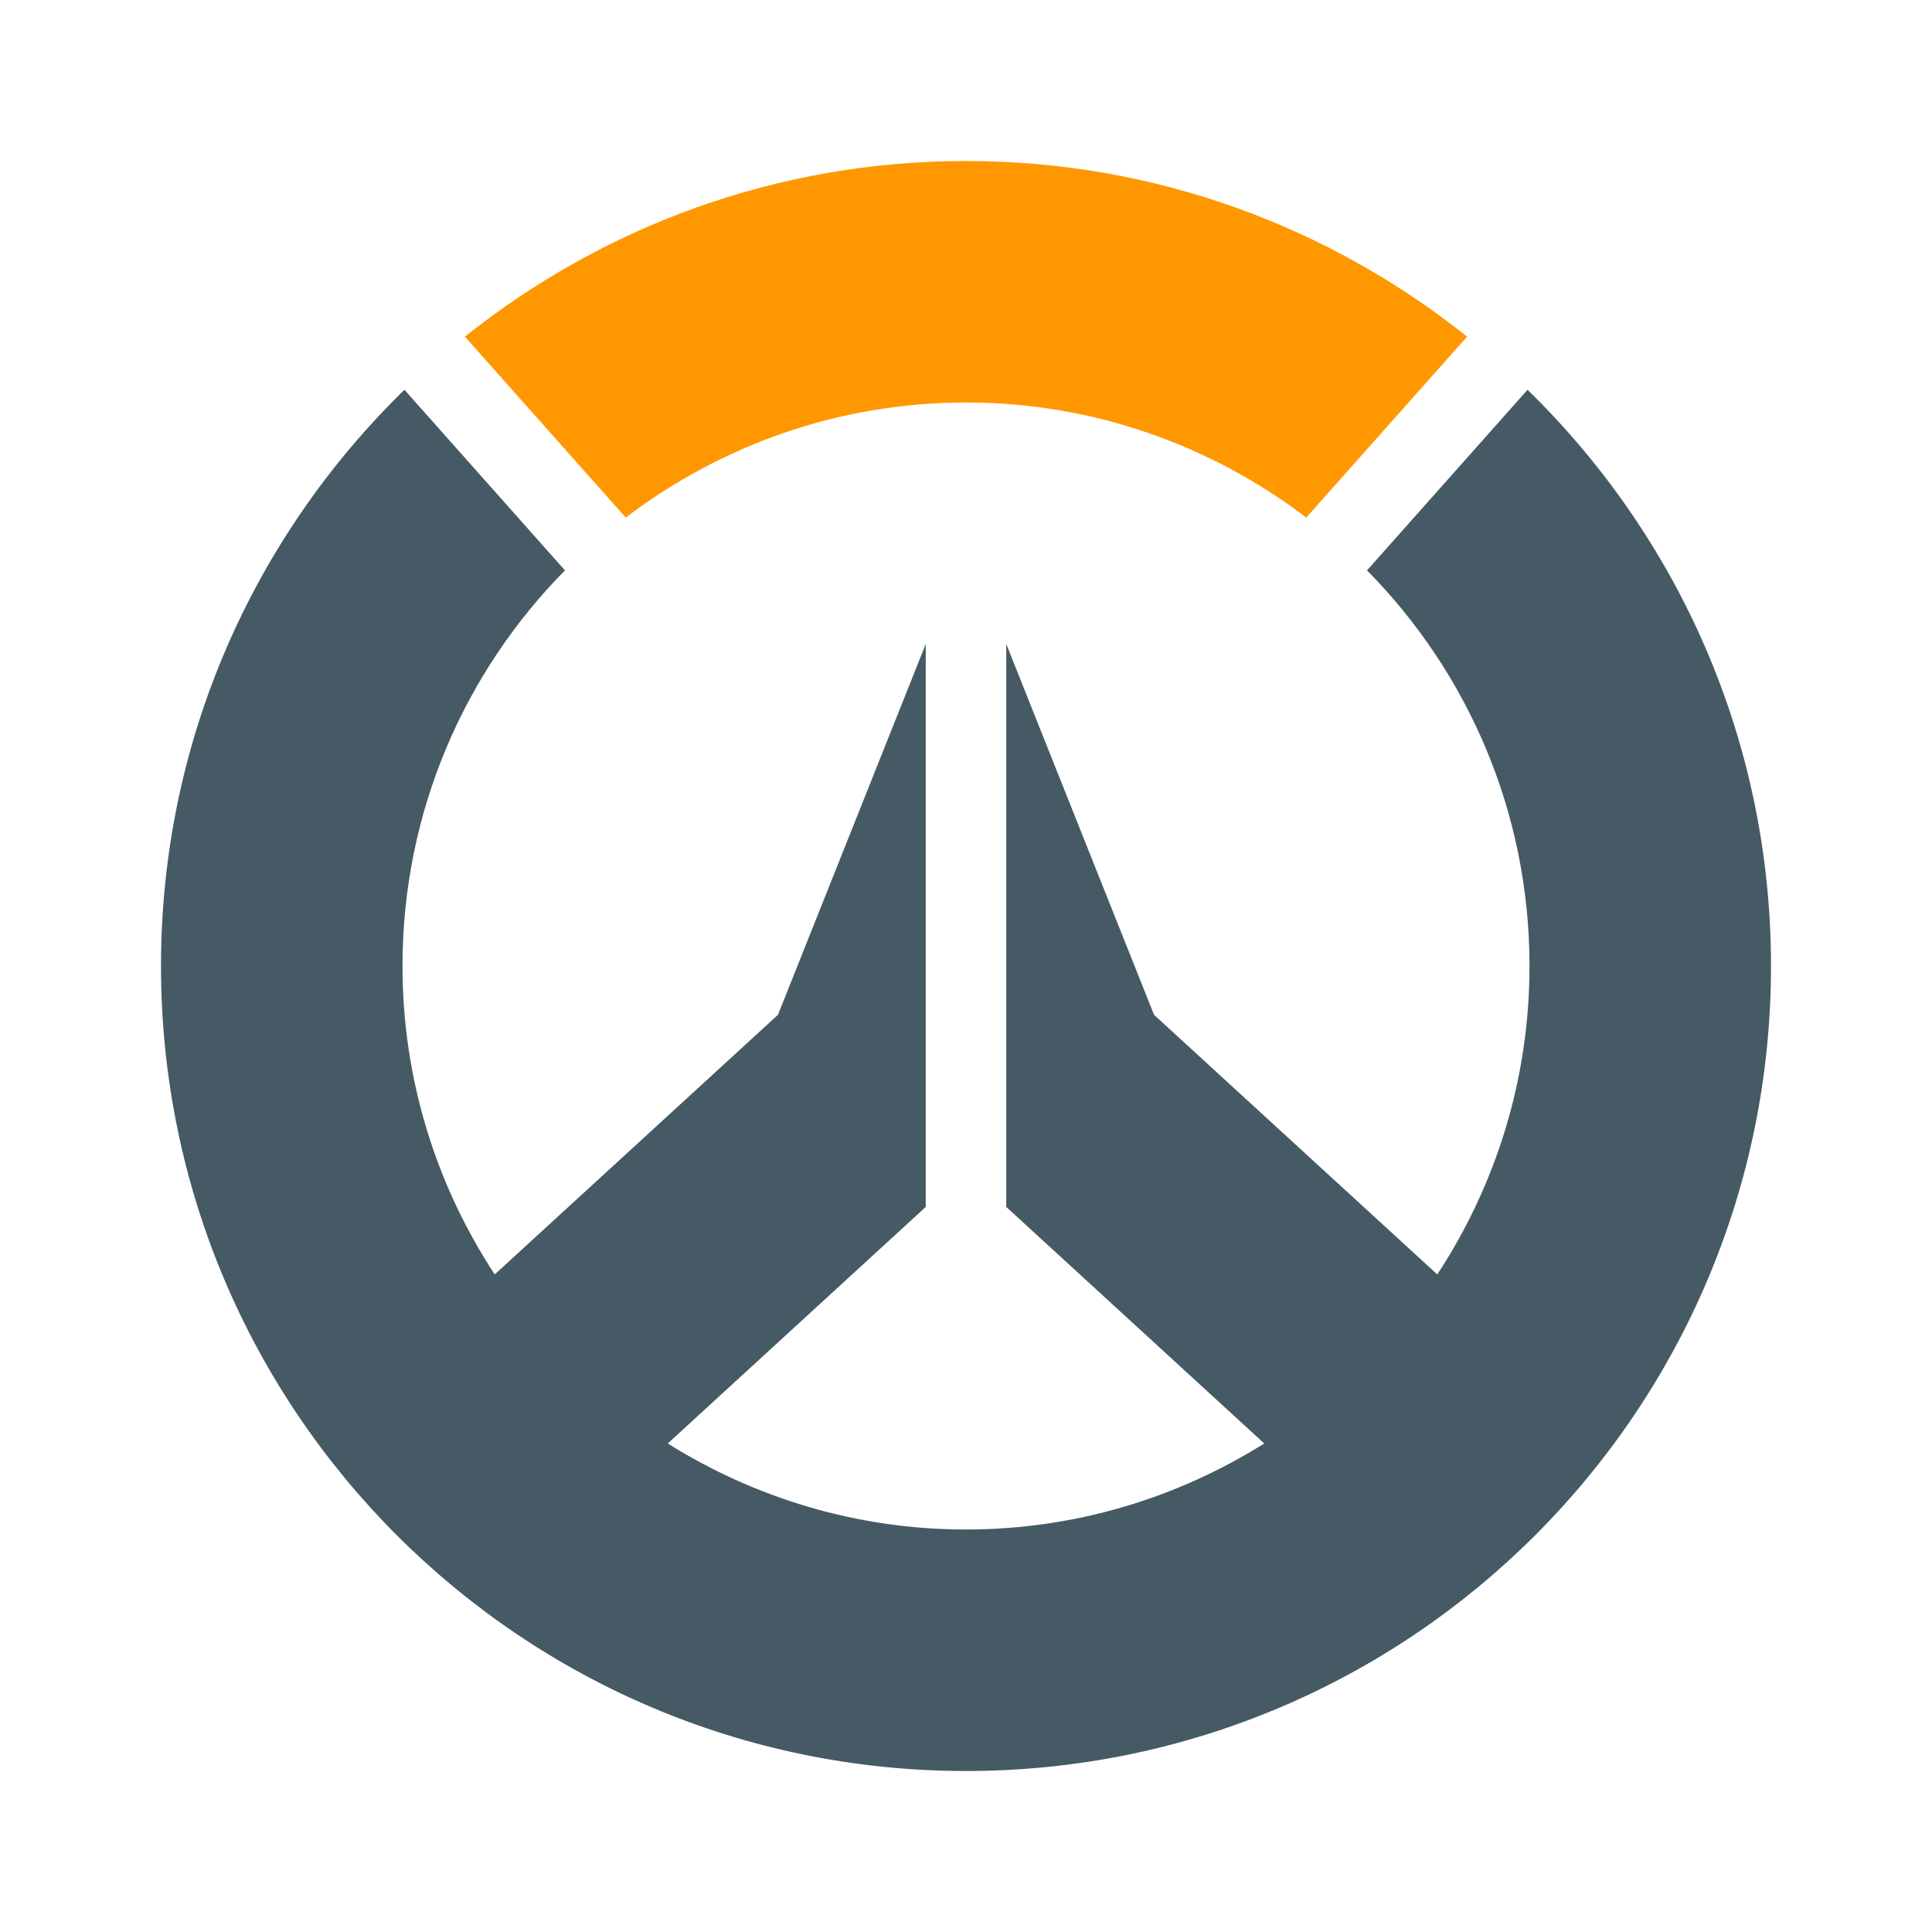 <?xml version="1.0" encoding="iso-8859-1"?>
<!-- Generator: Adobe Illustrator 19.1.1, SVG Export Plug-In . SVG Version: 6.00 Build 0)  -->
<svg version="1.1" id="Layer_1" xmlns="http://www.w3.org/2000/svg" xmlns:xlink="http://www.w3.org/1999/xlink" x="0px" y="0px"
	 viewBox="0 0 48 48" enable-background="new 0 0 48 48" xml:space="preserve">
<path fill="#FF9800" d="M15.546,12.859C17.897,11.073,20.82,10,24,10s6.103,1.073,8.454,2.859l3.996-4.495
	C33.033,5.639,28.711,4,24,4s-9.033,1.639-12.45,4.364L15.546,12.859z"/>
<path fill="#455A64" d="M37.951,9.684l-3.988,4.487C36.458,16.699,38,20.168,38,24c0,2.831-0.847,5.461-2.291,7.663l-7.037-6.45
	L25,16v13.986l6.41,5.877C29.259,37.209,26.725,38,24,38s-5.259-0.791-7.41-2.137L23,29.986V16l-3.672,9.213l-7.037,6.45
	C10.847,29.461,10,26.831,10,24c0-3.832,1.542-7.301,4.036-9.829l-3.988-4.487C6.322,13.317,4,18.384,4,24c0,11.046,8.954,20,20,20
	s20-8.954,20-20C44,18.384,41.678,13.317,37.951,9.684z"/>
</svg>
